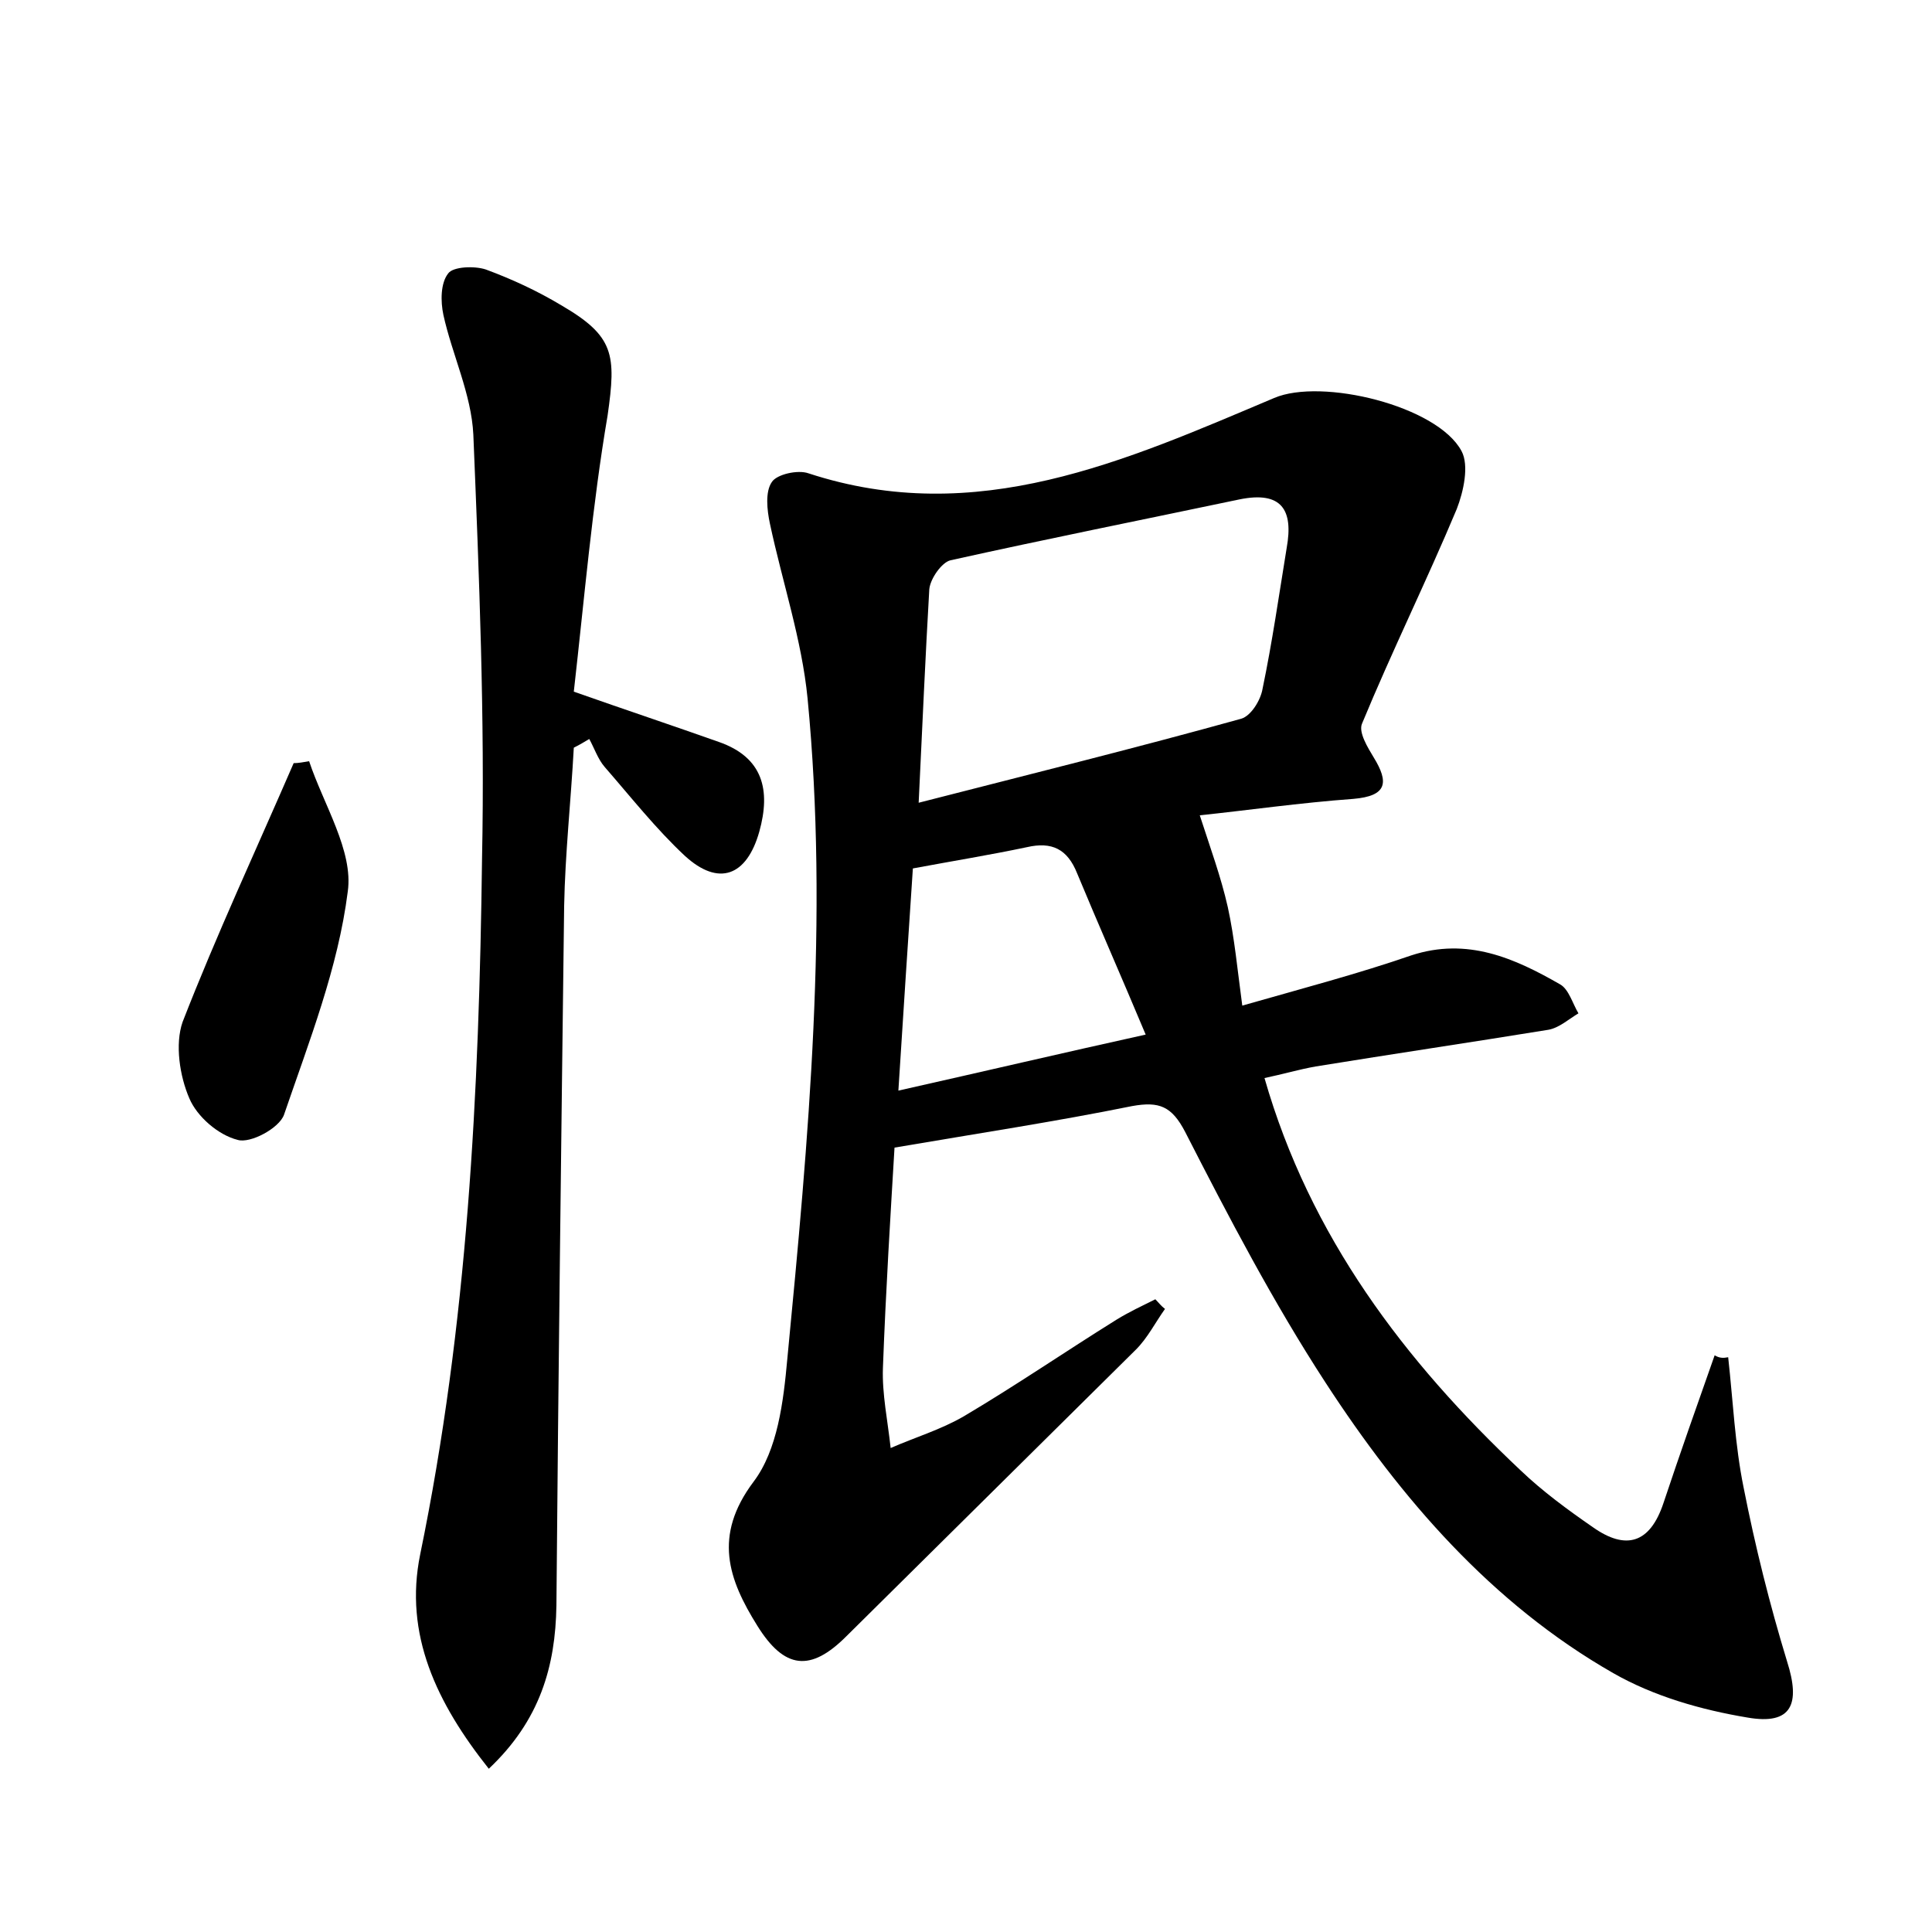<?xml version="1.0" encoding="utf-8"?>
<!-- Generator: Adobe Illustrator 22.0.0, SVG Export Plug-In . SVG Version: 6.00 Build 0)  -->
<svg version="1.1" id="图层_1" xmlns="http://www.w3.org/2000/svg" xmlns:xlink="http://www.w3.org/1999/xlink" x="0px" y="0px"
	 viewBox="0 0 200 200" style="enable-background:new 0 0 200 200;" xml:space="preserve">
<style type="text/css">
	.st0{fill:#FFFFFF;}
</style>
<g>
	
	<path d="M178.9,140.5c0.5,4.5,0.7,9.1,1.6,13.5c1.2,6.1,2.7,12.1,4.5,18c1.4,4.4,0.5,6.6-4.1,5.8c-4.8-0.8-9.7-2.2-13.9-4.6
		c-12.6-7.2-22-18.1-29.8-30.1c-5.4-8.3-10-17.1-14.5-25.9c-1.4-2.7-2.7-3.2-5.5-2.7c-7.9,1.6-15.8,2.8-24.6,4.3
		c-0.4,6.7-0.9,14.7-1.2,22.8c-0.1,2.7,0.5,5.5,0.8,8.3c2.5-1.1,5.2-1.9,7.6-3.3c5.4-3.2,10.5-6.7,15.8-10c1.3-0.8,2.6-1.4,4-2.1
		c0.3,0.3,0.6,0.7,1,1c-1,1.4-1.8,3-3,4.2c-10,9.9-20,19.8-30,29.7c-3.7,3.7-6.4,3.4-9.2-1.1c-3-4.8-4.6-9.3-0.4-14.9
		c2.5-3.3,3.1-8.3,3.5-12.7c2.2-22.8,4.3-45.6,2.1-68.4c-0.6-6.1-2.6-12-3.9-18.1c-0.3-1.4-0.5-3.3,0.2-4.3c0.5-0.8,2.7-1.3,3.8-0.9
		c17.4,5.7,32.8-1.3,48.2-7.8c4.9-2.1,16.9,0.8,19.4,5.5c0.8,1.5,0.2,4.2-0.5,6c-3.1,7.4-6.7,14.7-9.8,22.2
		c-0.4,0.9,0.6,2.5,1.2,3.5c1.6,2.6,1.4,4-2.1,4.3c-5.5,0.4-11.1,1.2-15.9,1.7c1.1,3.4,2.2,6.4,2.9,9.5c0.7,3.2,1,6.5,1.5,10.2
		c6.3-1.8,12-3.3,17.5-5.2c5.8-1.9,10.7,0.3,15.4,3c0.9,0.5,1.3,2,1.9,3c-1,0.6-2,1.5-3.1,1.7c-8,1.3-16.1,2.5-24.1,3.8
		c-1.7,0.3-3.4,0.8-5.3,1.2c4.7,16.4,14.5,29.3,26.5,40.6c2.3,2.2,4.9,4.1,7.5,5.9c3.4,2.4,5.9,1.7,7.3-2.5
		c1.7-5.1,3.5-10.2,5.3-15.3C178,140.6,178.4,140.6,178.9,140.5z M95.1,83.1c11.7-3,22.6-5.7,33.4-8.7c1-0.3,2-1.9,2.2-3.1
		c1-4.8,1.7-9.7,2.5-14.6c0.7-3.9-0.5-5.9-4.9-5c-10,2.1-20,4.1-29.9,6.3c-0.9,0.2-2.1,1.9-2.2,3C95.8,67.9,95.5,74.7,95.1,83.1z
		 M94.5,89.9c-0.5,7.6-1,15-1.5,23c8.9-2,17-3.9,25.6-5.8c-2.6-6.2-4.9-11.4-7.1-16.7c-1-2.5-2.6-3.3-5.2-2.7
		C102.5,88.5,98.8,89.1,94.5,89.9z"/>
	<path d="M59.4,71.6c5.4,1.9,10.2,3.5,15,5.2c4.6,1.6,5.4,5,4.2,9.3c-1.3,4.6-4.2,5.7-7.7,2.5c-3-2.8-5.6-6.1-8.3-9.2
		c-0.7-0.8-1.1-2-1.6-2.9c-0.5,0.3-1,0.6-1.6,0.9c-0.3,5.5-0.9,11-1,16.4c-0.3,24.1-0.6,48.3-0.8,72.4c-0.1,6.3-1.7,11.9-7,16.9
		c-5.4-6.8-8.8-13.9-7.1-22.2c4.9-23.8,6.1-47.8,6.4-72C50.2,74.3,49.6,59.6,49,45c-0.2-4.2-2.2-8.3-3.1-12.4
		c-0.3-1.4-0.3-3.3,0.5-4.3c0.5-0.7,2.7-0.8,3.9-0.4c2.7,1,5.3,2.2,7.8,3.7c5.5,3.2,5.7,5.1,4.8,11.4C61.3,52.4,60.5,61.9,59.4,71.6
		z"/>
	<path d="M32,78.8c1.5,4.5,4.6,9.3,4,13.5c-1,7.9-4,15.5-6.6,23.1c-0.5,1.4-3.5,3-4.8,2.6c-2-0.5-4.2-2.4-5-4.3
		c-1-2.3-1.5-5.6-0.7-7.9C22.4,96.8,26.5,88,30.4,79C30.9,79,31.4,78.9,32,78.8z"/>
	
	
</g>
</svg>
